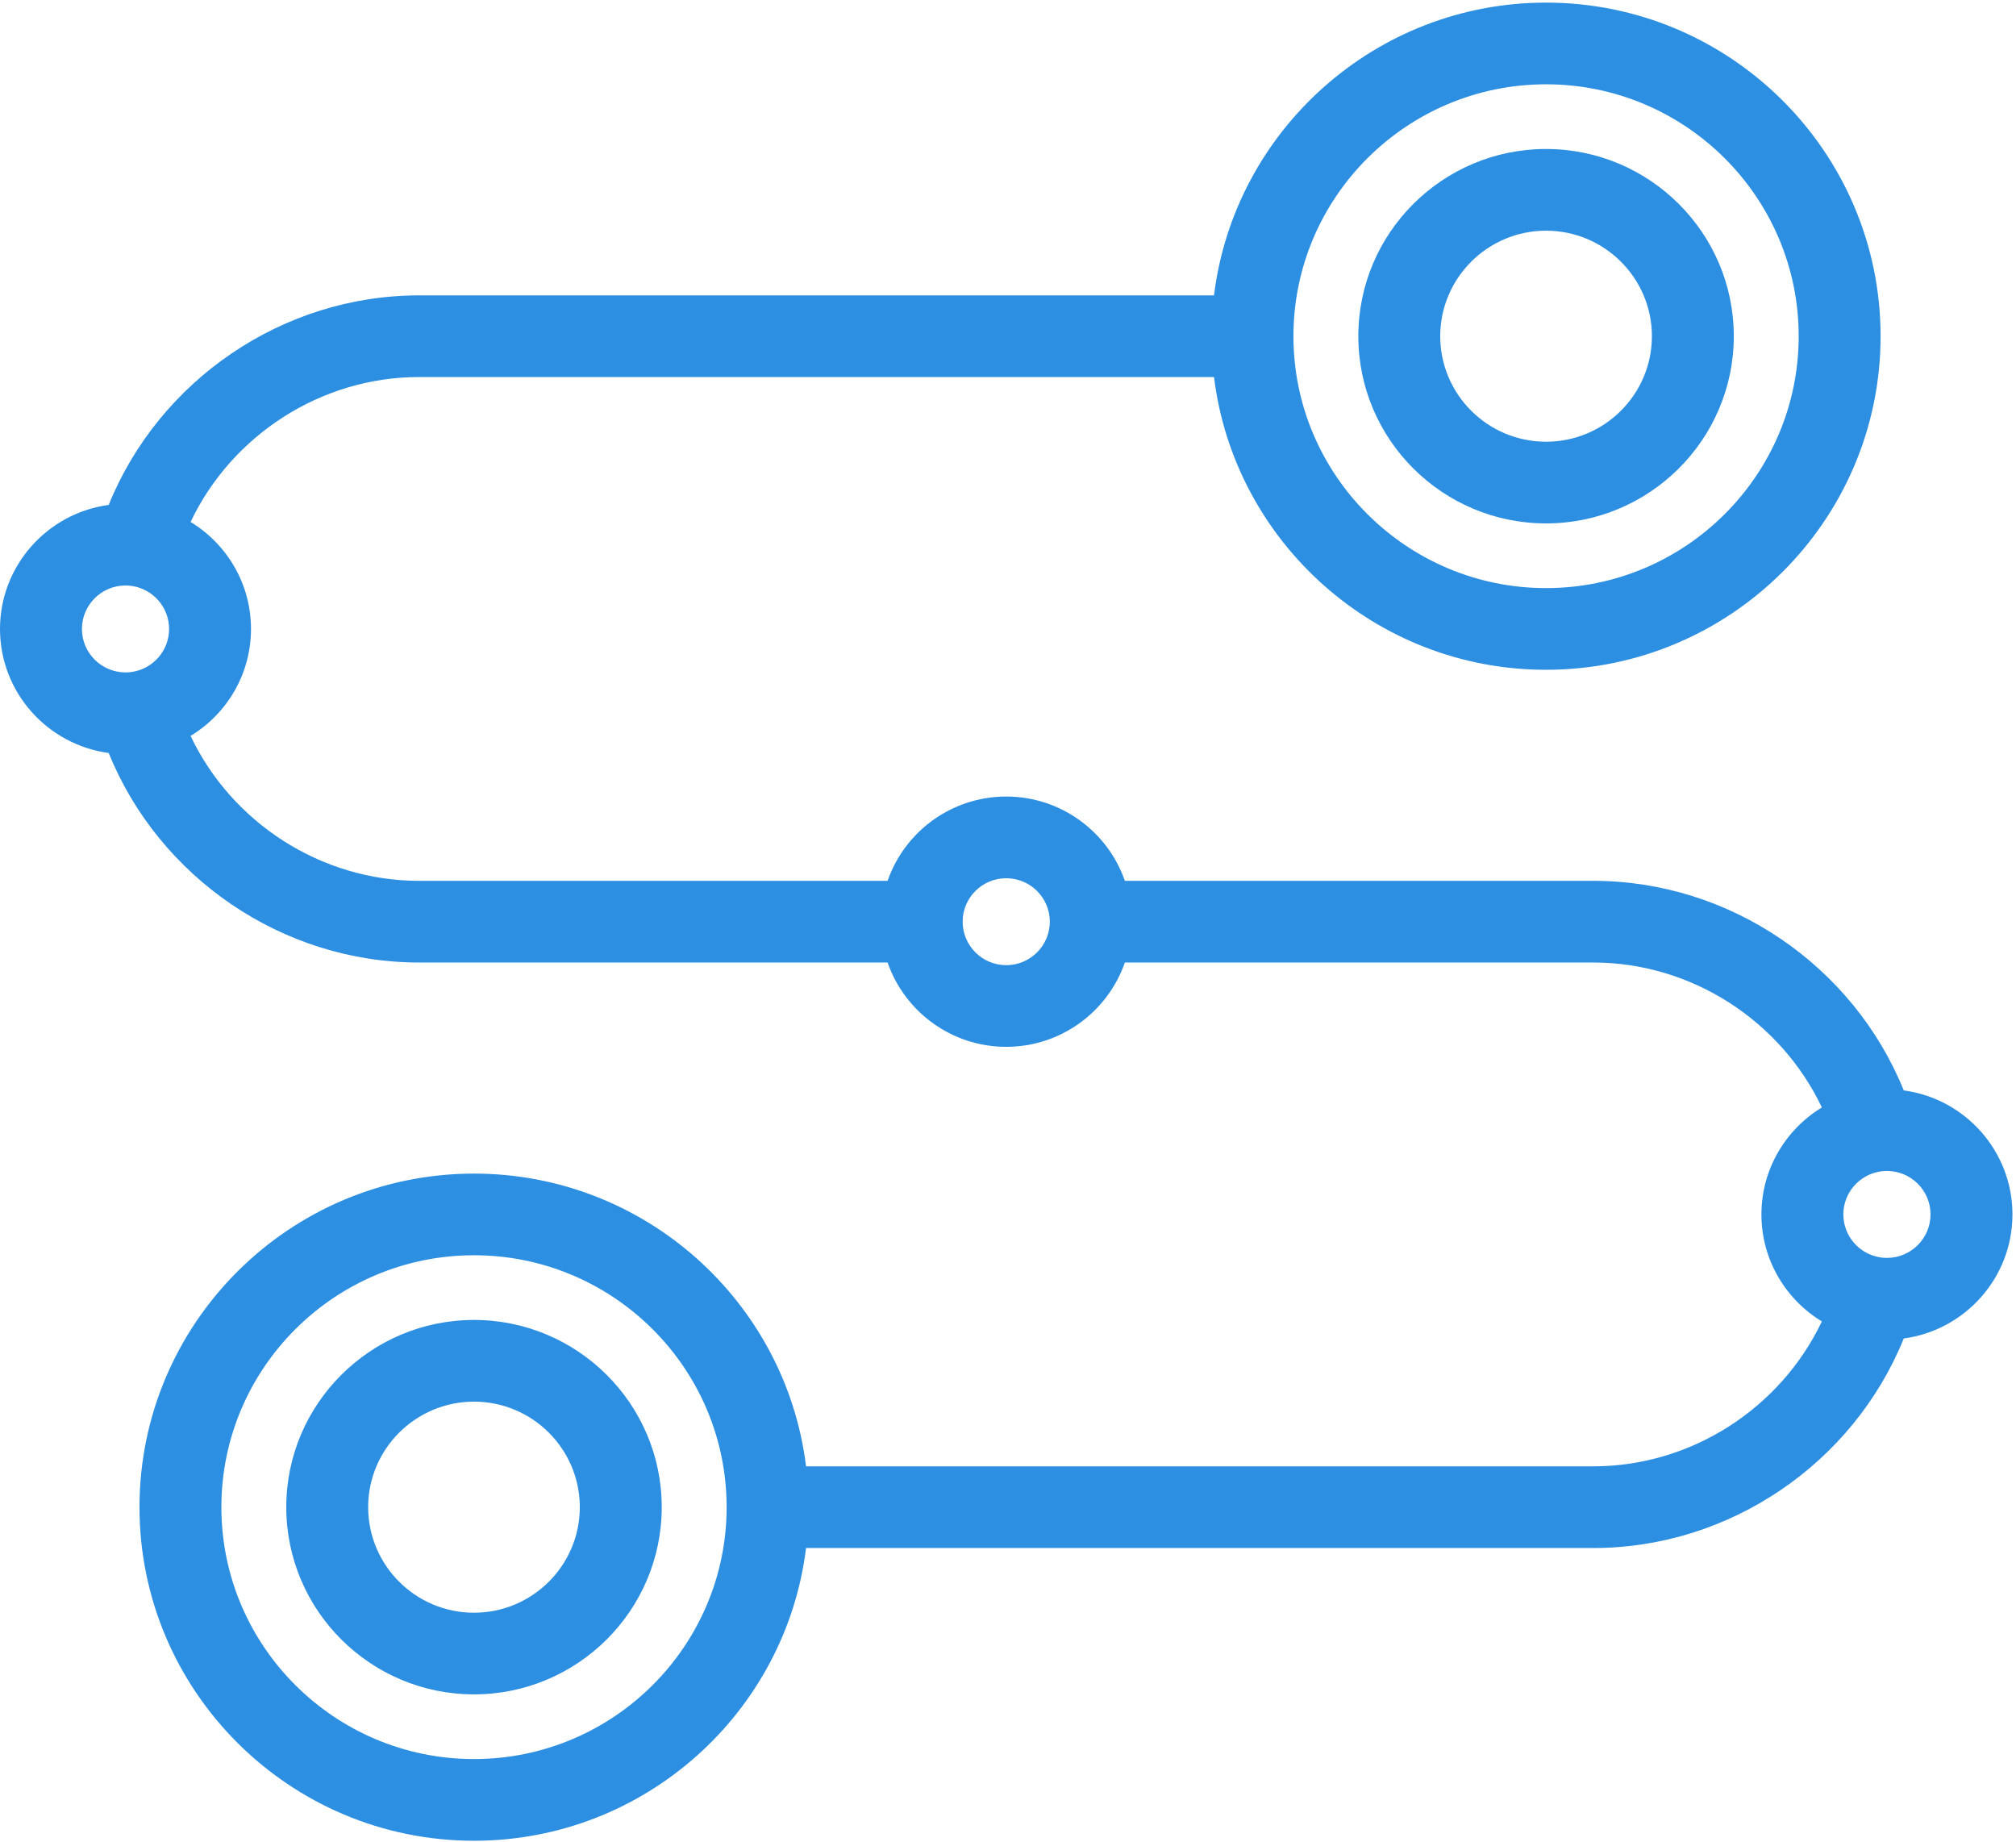<?xml version="1.0" encoding="UTF-8"?>
<svg width="58px" height="53px" viewBox="0 0 58 53" version="1.1" xmlns="http://www.w3.org/2000/svg" xmlns:xlink="http://www.w3.org/1999/xlink">
    <!-- Generator: Sketch 46.2 (44496) - http://www.bohemiancoding.com/sketch -->
    <title>005-segment-path</title>
    <desc>Created with Sketch.</desc>
    <defs></defs>
    <g id="Page-1" stroke="none" stroke-width="1" fill="none" fill-rule="evenodd">
        <g id="720" transform="translate(-414, -1574)" fill-rule="nonzero" fill="#2D8FE2">
            <g id="Group-2-Copy" transform="translate(0, 1215)">
                <g id="scheme" transform="translate(17, 359)">
                    <g id="005-segment-path" transform="translate(397, 0)">
                        <path d="M44.48,15.057 C47.458,15.057 49.881,12.641 49.881,9.672 C49.881,6.702 47.458,4.286 44.48,4.286 C41.502,4.286 39.079,6.702 39.079,9.672 C39.079,12.641 41.502,15.057 44.48,15.057 Z M44.48,6.636 C46.159,6.636 47.525,7.998 47.525,9.672 C47.525,11.346 46.159,12.707 44.48,12.707 C42.801,12.707 41.435,11.346 41.435,9.672 C41.435,7.998 42.801,6.636 44.48,6.636 Z M13.637,37.971 C10.659,37.971 8.236,40.387 8.236,43.357 C8.236,46.326 10.659,48.742 13.637,48.742 C16.615,48.742 19.038,46.326 19.038,43.357 C19.038,40.387 16.615,37.971 13.637,37.971 Z M13.637,46.393 C11.958,46.393 10.592,45.031 10.592,43.357 C10.592,41.683 11.958,40.321 13.637,40.321 C15.316,40.321 16.681,41.683 16.681,43.357 C16.681,45.031 15.316,46.393 13.637,46.393 Z M54.771,31.368 C53.317,27.778 49.763,25.339 45.841,25.339 L32.362,25.339 C31.873,23.929 30.527,22.914 28.949,22.914 C27.371,22.914 26.025,23.929 25.536,25.339 L12.057,25.339 C9.239,25.339 6.671,23.67 5.483,21.17 C6.525,20.538 7.221,19.395 7.221,18.093 C7.221,16.791 6.525,15.648 5.483,15.015 C6.671,12.516 9.239,10.846 12.057,10.846 L34.927,10.846 C35.51,15.586 39.572,19.268 44.48,19.268 C49.787,19.268 54.104,14.963 54.104,9.672 C54.104,4.38 49.787,0.075 44.48,0.075 C39.572,0.075 35.51,3.757 34.927,8.497 L12.057,8.497 C8.135,8.497 4.581,10.936 3.127,14.525 C1.364,14.762 0,16.272 0,18.093 C0,19.915 1.364,21.424 3.127,21.661 C4.581,25.25 8.135,27.689 12.057,27.689 L25.536,27.689 C26.025,29.099 27.371,30.114 28.949,30.114 C30.527,30.114 31.873,29.099 32.362,27.689 L45.841,27.689 C48.659,27.689 51.226,29.359 52.415,31.858 C51.373,32.491 50.676,33.633 50.676,34.936 C50.676,36.238 51.373,37.381 52.415,38.013 C51.226,40.513 48.659,42.182 45.841,42.182 L23.19,42.182 C22.607,37.443 18.545,33.761 13.637,33.761 C8.33,33.761 4.013,38.066 4.013,43.357 C4.013,48.648 8.33,52.953 13.637,52.953 C18.545,52.953 22.607,49.271 23.19,44.532 L45.841,44.532 C49.763,44.532 53.317,42.093 54.771,38.504 C56.534,38.267 57.898,36.757 57.898,34.936 C57.898,33.114 56.534,31.604 54.771,31.368 Z M44.48,2.425 C48.487,2.425 51.748,5.676 51.748,9.672 C51.748,13.667 48.487,16.918 44.48,16.918 C40.472,16.918 37.212,13.667 37.212,9.672 C37.212,5.676 40.472,2.425 44.48,2.425 Z M3.808,19.328 C3.798,19.329 3.789,19.331 3.779,19.332 C3.724,19.34 3.668,19.343 3.611,19.343 C2.919,19.343 2.357,18.782 2.357,18.093 C2.357,17.404 2.919,16.843 3.611,16.843 C3.667,16.843 3.723,16.846 3.778,16.854 C3.788,16.855 3.798,16.857 3.808,16.858 C4.406,16.953 4.865,17.471 4.865,18.093 C4.865,18.716 4.406,19.233 3.808,19.328 Z M28.949,27.765 C28.258,27.765 27.695,27.204 27.695,26.514 C27.695,25.825 28.257,25.264 28.949,25.264 C29.64,25.264 30.203,25.825 30.203,26.514 C30.203,27.204 29.64,27.765 28.949,27.765 Z M13.637,50.603 C9.629,50.603 6.369,47.353 6.369,43.357 C6.369,39.361 9.629,36.11 13.637,36.11 C17.644,36.11 20.905,39.361 20.905,43.357 C20.905,47.353 17.644,50.603 13.637,50.603 Z M54.287,36.186 C54.23,36.186 54.174,36.182 54.119,36.175 C54.109,36.173 54.099,36.172 54.089,36.17 C53.491,36.075 53.033,35.558 53.033,34.935 C53.033,34.313 53.491,33.795 54.09,33.701 C54.099,33.699 54.109,33.698 54.119,33.696 C54.174,33.689 54.23,33.685 54.287,33.685 C54.979,33.685 55.541,34.246 55.541,34.935 C55.541,35.625 54.978,36.186 54.287,36.186 Z" id="XMLID_32_"></path>
                    </g>
                </g>
            </g>
        </g>
    </g>
</svg>